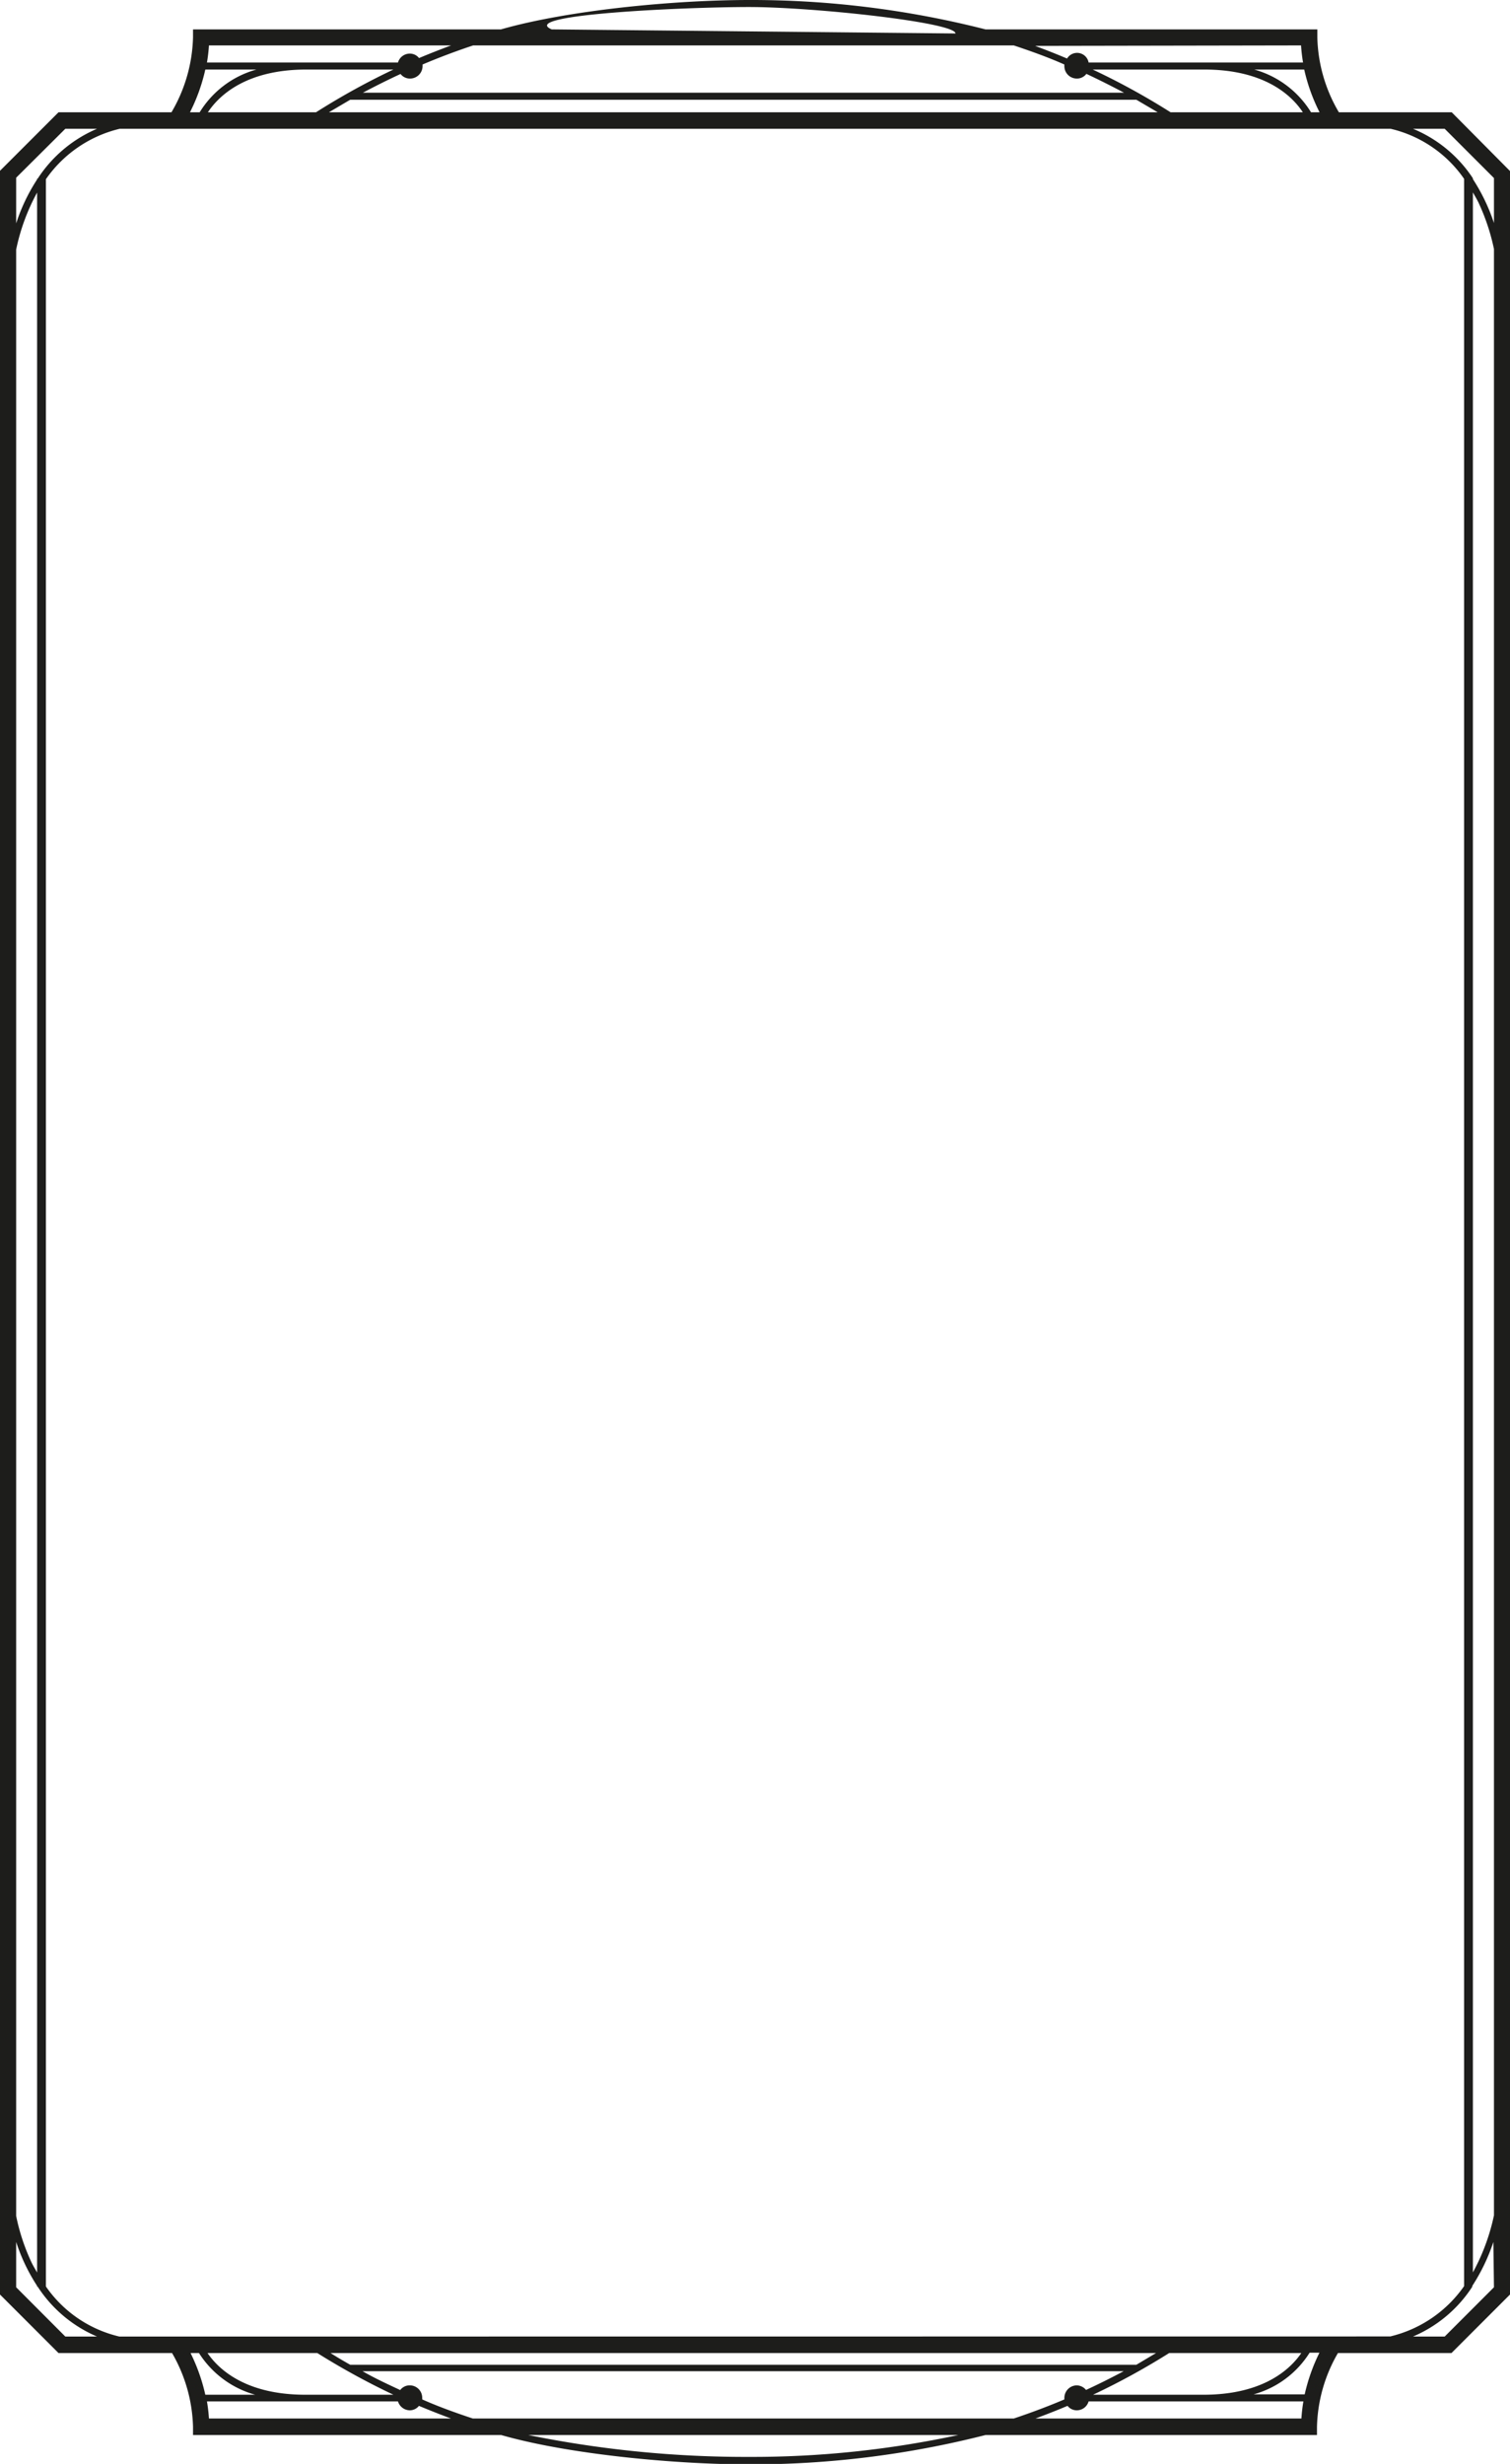 <svg id="Calque_1" data-name="Calque 1" xmlns="http://www.w3.org/2000/svg" viewBox="0 0 129 210.47"><defs><style>.cls-1{fill:#1d1d1b;}</style></defs><path class="cls-1" d="M127.63,19.05a16.24,16.24,0,0,0-1.8-3.75v-.07h0A11.28,11.28,0,0,0,120.71,11h2.71l4.21,4.21Zm0,170.19a17.86,17.86,0,0,1-1.8,4.87V16.43c.16.3.34.58.49.9a18.15,18.15,0,0,1,1.31,3.94Zm0,6.14-4.21,4.21h-2.71a11.28,11.28,0,0,0,5.07-4.26h0v-.07a16.24,16.24,0,0,0,1.8-3.75ZM10.2,199.59a10.56,10.56,0,0,1-6.28-4.28v-180A10.72,10.72,0,0,1,10.23,11H118.8a10.56,10.56,0,0,1,6.28,4.28v180a10.72,10.72,0,0,1-6.31,4.3Zm101.26,4.94h-4.37a8.22,8.22,0,0,0,4.79-3.56h.84a15.84,15.84,0,0,0-1.26,3.56m-23,2.06c.92-.34,1.84-.7,2.74-1.08a1,1,0,0,0,.8.38,1.05,1.05,0,0,0,1-.76h18.35a13.86,13.86,0,0,0-.17,1.46ZM64,209.87A93.12,93.12,0,0,1,45.13,208H81.87A83.55,83.55,0,0,1,64,209.87m-46.15-3.28a13.86,13.86,0,0,0-.17-1.46H34a1.07,1.07,0,0,0,1,.76,1,1,0,0,0,.79-.38c.91.38,1.82.74,2.74,1.08ZM16.28,201H17a8.32,8.32,0,0,0,4.8,3.56H17.54A15.84,15.84,0,0,0,16.28,201m10.83,0a62.9,62.9,0,0,0,6.5,3.56H26.08c-5.18,0-7.46-2.25-8.35-3.56Zm70,1H29.92c-.57-.32-1.13-.65-1.68-1H98.76l-1.68,1m2.8-1h11.29c-.89,1.31-3.17,3.56-8.35,3.56H93.38a60.89,60.89,0,0,0,6.5-3.56M92,203.76a1.07,1.07,0,0,0-1.07,1.07.79.79,0,0,0,0,.13c-1.41.6-2.86,1.14-4.32,1.63H40.39c-1.47-.49-2.9-1-4.32-1.63a.61.61,0,0,0,0-.13A1.06,1.06,0,0,0,35,203.76a1,1,0,0,0-.81.4c-1.09-.51-2.16-1-3.22-1.61H96c-1.06.56-2.13,1.1-3.22,1.6a1.05,1.05,0,0,0-.8-.39M5.58,199.59l-4.2-4.21v-3.87a15.79,15.79,0,0,0,1.79,3.75v.07h.05a11.33,11.33,0,0,0,5.07,4.26ZM1.38,21.32a17.49,17.49,0,0,1,1.79-4.87V194.12c-.16-.29-.34-.57-.49-.89a17.55,17.55,0,0,1-1.3-3.94Zm0-6.14L5.58,11H8.29a11.33,11.33,0,0,0-5.07,4.26H3.17v.07a15.79,15.79,0,0,0-1.79,3.75ZM17.54,5.94h4.37a8.26,8.26,0,0,0-4.85,3.65h-.83a15.55,15.55,0,0,0,1.31-3.65m21-2.06c-.92.34-1.84.7-2.74,1.08a1,1,0,0,0-.8-.38,1.05,1.05,0,0,0-1,.76H17.68a13.86,13.86,0,0,0,.17-1.46ZM64,.6c5.46,0,17.63,1.31,17.63,2.26l-34.5-.35C44.17,1.24,58.54.6,64,.6m47.15,3.28a13.86,13.86,0,0,0,.17,1.46H93A1,1,0,0,0,91.16,5q-1.35-.57-2.73-1.08Zm1.62,5.71H112a8.29,8.29,0,0,0-4.85-3.65h4.27a15.55,15.55,0,0,0,1.31,3.65M100,9.59a60.29,60.29,0,0,0-6.65-3.65h9.53c5.3,0,7.57,2.35,8.42,3.65ZM29.92,8.52H97.08L98.9,9.59H28.1l1.82-1.07M27,9.59H17.76c.86-1.3,3.12-3.65,8.42-3.65h7.43A61.07,61.07,0,0,0,27,9.59M35,6.71A1.07,1.07,0,0,0,36.1,5.64s0-.09,0-.13c1.41-.6,2.85-1.14,4.32-1.63H86.61c1.46.49,2.9,1,4.32,1.63a.5.5,0,0,0,0,.13A1.06,1.06,0,0,0,92,6.71a1,1,0,0,0,.81-.4c1.09.51,2.16,1.05,3.22,1.61H31c1.06-.56,2.13-1.1,3.22-1.6a1,1,0,0,0,.8.39m89,2.88h-9.64a13.15,13.15,0,0,1-1.84-6.4V2.51H84.19A81,81,0,0,0,64,0C57.71,0,48.59.85,42.8,2.51H16.49v.68a13.25,13.25,0,0,1-1.84,6.4H5l-5,5V196l5,5H14.7a13.22,13.22,0,0,1,1.79,6.31V208H42.81c5.78,1.66,14.9,2.51,21.19,2.51A81.13,81.13,0,0,0,84.2,208h28.31v-.68A13.11,13.11,0,0,1,114.3,201H124l5-5V14.61Z"/></svg>